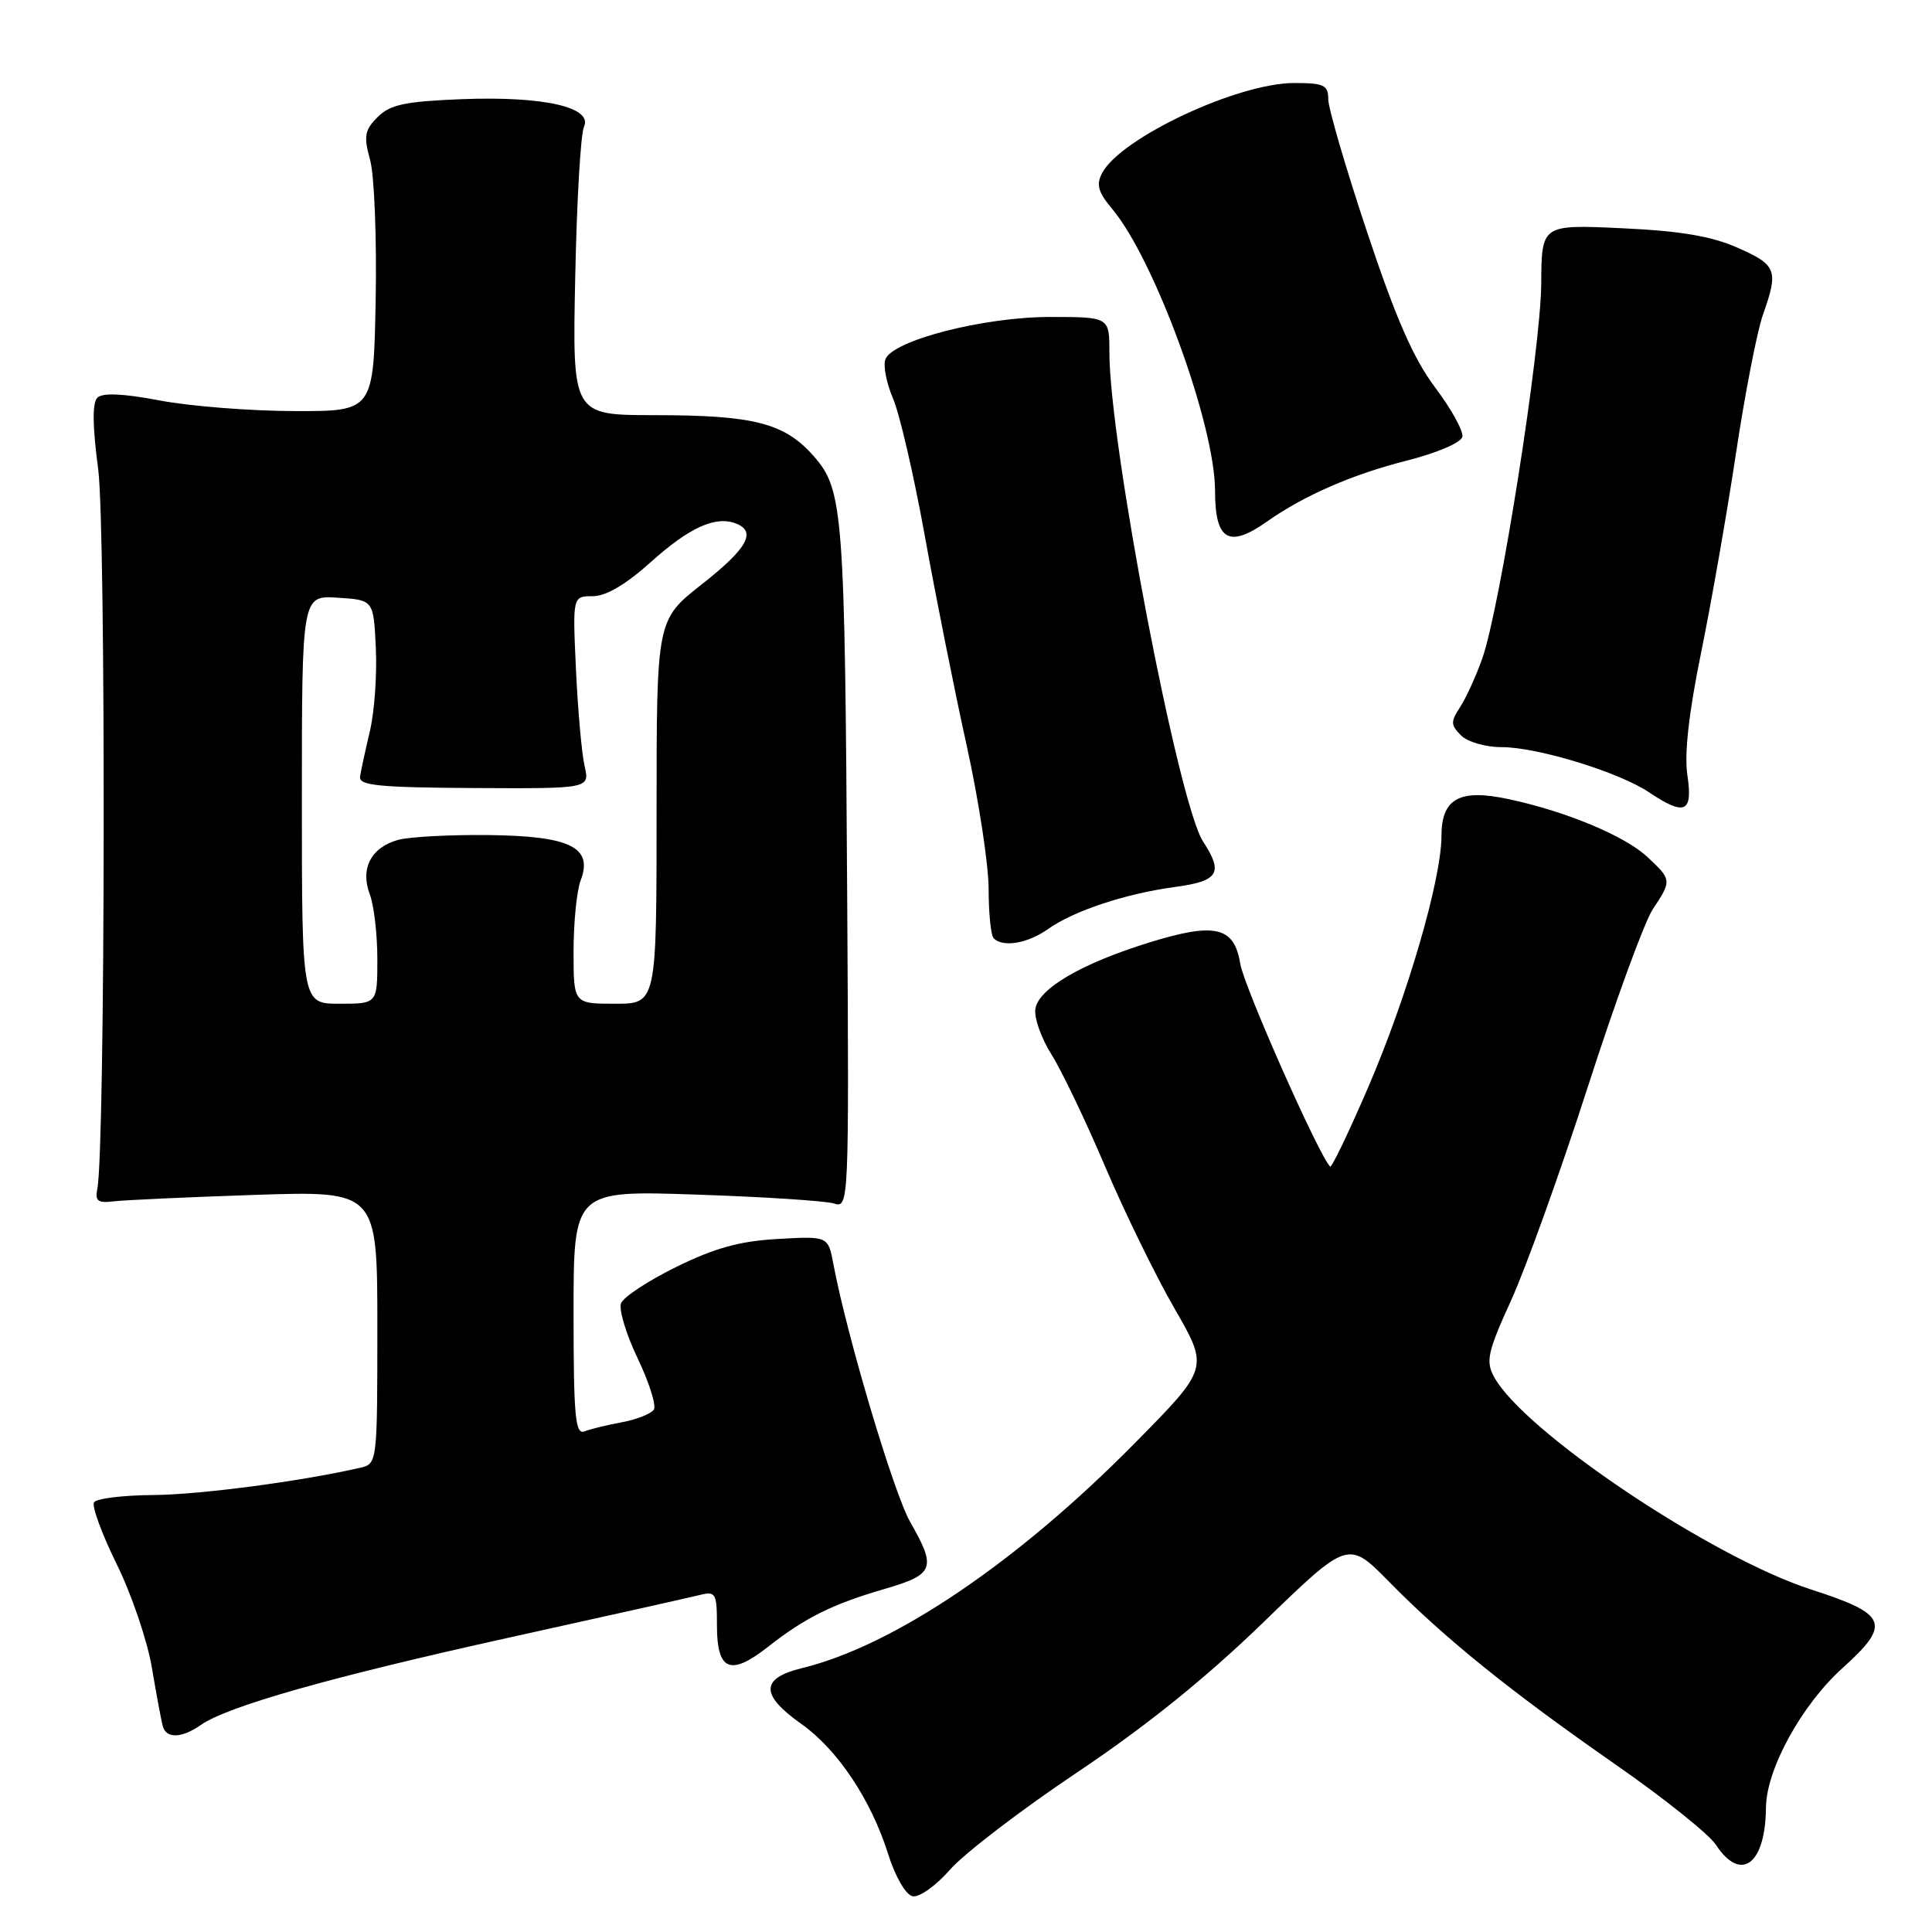 <?xml version="1.0" encoding="UTF-8" standalone="no"?>
<!DOCTYPE svg PUBLIC "-//W3C//DTD SVG 1.1//EN" "http://www.w3.org/Graphics/SVG/1.1/DTD/svg11.dtd" >
<svg xmlns="http://www.w3.org/2000/svg" xmlns:xlink="http://www.w3.org/1999/xlink" version="1.1" viewBox="0 0 256 256">
 <g >
 <path fill="currentColor"
d=" M 142.73 234.85 C 151.81 228.77 159.80 222.34 167.40 214.97 C 178.64 204.08 178.64 204.08 184.07 209.60 C 191.39 217.06 200.21 224.17 214.10 233.83 C 220.48 238.27 226.46 243.05 227.37 244.45 C 230.68 249.49 233.94 247.05 234.00 239.50 C 234.04 234.45 238.72 225.91 244.14 221.03 C 250.64 215.17 250.13 213.89 239.99 210.62 C 226.73 206.34 201.80 189.61 197.94 182.39 C 196.85 180.36 197.14 179.07 200.24 172.28 C 202.19 168.00 206.76 155.28 210.40 144.00 C 214.03 132.72 217.90 122.15 218.99 120.50 C 221.54 116.67 221.53 116.57 218.25 113.52 C 215.27 110.75 207.50 107.51 199.91 105.89 C 193.39 104.49 191.00 105.80 191.00 110.79 C 190.99 116.55 186.47 132.06 181.30 144.05 C 178.72 150.04 176.44 154.78 176.25 154.58 C 174.74 153.08 164.83 130.71 164.35 127.74 C 163.55 122.77 161.02 122.18 152.27 124.89 C 143.31 127.66 137.58 131.01 137.19 133.70 C 137.02 134.88 137.98 137.60 139.33 139.73 C 140.68 141.87 143.87 148.54 146.43 154.56 C 148.99 160.58 153.13 169.05 155.63 173.39 C 160.19 181.28 160.19 181.28 150.34 191.25 C 134.78 207.03 118.42 218.08 106.25 221.04 C 100.76 222.38 100.73 224.57 106.14 228.40 C 110.99 231.83 115.41 238.45 117.69 245.69 C 118.63 248.68 120.02 251.07 120.92 251.26 C 121.80 251.45 124.01 249.88 125.90 247.72 C 127.77 245.59 135.34 239.79 142.73 234.85 Z  M 26.59 228.58 C 30.14 226.09 43.80 222.22 67.50 216.98 C 80.15 214.19 91.51 211.65 92.75 211.34 C 94.84 210.82 95.00 211.11 95.00 215.42 C 95.00 221.38 96.78 222.13 101.73 218.24 C 106.68 214.35 110.30 212.55 117.26 210.53 C 123.80 208.62 124.11 207.80 120.61 201.68 C 118.44 197.90 112.21 176.98 110.44 167.55 C 109.74 163.79 109.74 163.79 103.05 164.17 C 98.02 164.45 94.70 165.37 89.62 167.87 C 85.90 169.70 82.61 171.86 82.29 172.69 C 81.98 173.51 82.96 176.79 84.49 179.98 C 86.01 183.16 86.98 186.22 86.64 186.77 C 86.30 187.32 84.41 188.08 82.44 188.45 C 80.47 188.81 78.21 189.36 77.43 189.67 C 76.23 190.13 76.00 187.64 76.00 173.98 C 76.00 157.74 76.00 157.74 92.25 158.29 C 101.19 158.59 109.40 159.12 110.50 159.47 C 112.48 160.10 112.50 159.70 112.26 119.30 C 111.95 67.66 111.74 64.91 107.83 60.45 C 103.96 56.05 99.92 55.01 86.67 55.01 C 75.84 55.00 75.84 55.00 76.22 36.75 C 76.42 26.71 76.94 17.74 77.38 16.81 C 78.59 14.21 72.04 12.72 61.20 13.14 C 53.67 13.44 51.70 13.85 50.04 15.51 C 48.31 17.24 48.17 18.04 49.04 21.19 C 49.60 23.21 49.93 31.53 49.78 39.68 C 49.50 54.50 49.50 54.50 39.00 54.47 C 33.22 54.46 25.22 53.83 21.20 53.07 C 16.29 52.14 13.58 52.02 12.90 52.70 C 12.22 53.38 12.25 56.47 13.01 62.17 C 14.05 69.99 13.95 152.16 12.90 157.50 C 12.57 159.13 12.96 159.44 15.00 159.19 C 16.38 159.02 24.81 158.63 33.75 158.33 C 50.00 157.79 50.00 157.79 50.00 175.88 C 50.00 193.81 49.98 193.97 47.75 194.48 C 39.83 196.30 26.43 198.06 20.26 198.10 C 16.28 198.13 12.77 198.56 12.46 199.07 C 12.14 199.58 13.50 203.26 15.46 207.25 C 17.43 211.24 19.53 217.43 20.13 221.00 C 20.73 224.57 21.38 228.06 21.58 228.75 C 22.05 230.40 24.08 230.33 26.59 228.58 Z  M 138.85 123.12 C 142.28 120.68 149.14 118.41 155.75 117.52 C 161.47 116.75 162.13 115.66 159.42 111.52 C 156.16 106.55 147.00 58.71 147.00 46.68 C 147.00 42.00 147.00 42.00 139.11 42.00 C 130.33 42.00 118.28 45.10 117.32 47.61 C 117.00 48.43 117.46 50.77 118.33 52.80 C 119.21 54.84 121.10 63.02 122.54 71.00 C 123.98 78.97 126.47 91.46 128.08 98.74 C 129.69 106.03 131.00 114.61 131.00 117.83 C 131.00 121.04 131.30 123.97 131.67 124.33 C 132.90 125.57 136.17 125.01 138.85 123.12 Z  M 223.59 102.75 C 223.16 99.91 223.77 94.50 225.40 86.50 C 226.75 79.90 228.83 68.02 230.02 60.11 C 231.21 52.19 232.82 43.92 233.59 41.73 C 235.69 35.80 235.43 35.12 230.25 32.83 C 226.77 31.29 222.67 30.60 214.88 30.24 C 204.26 29.75 204.26 29.75 204.22 37.63 C 204.16 46.28 198.77 80.55 196.41 87.25 C 195.59 89.57 194.27 92.46 193.48 93.68 C 192.20 95.62 192.22 96.07 193.59 97.44 C 194.45 98.31 196.84 99.00 198.97 99.00 C 203.72 99.00 214.50 102.30 218.50 104.98 C 223.25 108.16 224.33 107.69 223.59 102.75 Z  M 167.85 69.13 C 172.78 65.66 179.16 62.87 186.35 61.05 C 190.43 60.01 193.62 58.65 193.77 57.87 C 193.92 57.11 192.30 54.18 190.16 51.34 C 187.28 47.50 184.96 42.19 181.14 30.73 C 178.31 22.24 176.00 14.32 176.00 13.15 C 176.00 11.27 175.44 11.00 171.48 11.00 C 164.01 11.00 148.54 18.25 146.05 22.91 C 145.22 24.45 145.49 25.44 147.37 27.68 C 153.00 34.41 161.00 56.33 161.00 65.04 C 161.00 71.60 162.81 72.68 167.85 69.13 Z  M 40.00 105.95 C 40.00 78.89 40.00 78.89 44.75 79.20 C 49.50 79.50 49.50 79.50 49.80 85.89 C 49.97 89.40 49.61 94.35 49.01 96.89 C 48.41 99.43 47.82 102.14 47.71 102.92 C 47.54 104.08 50.20 104.35 62.83 104.42 C 78.15 104.50 78.15 104.50 77.46 101.50 C 77.08 99.85 76.57 94.11 76.32 88.75 C 75.87 79.00 75.87 79.00 78.54 79.00 C 80.29 79.00 82.92 77.46 86.22 74.49 C 91.33 69.90 94.79 68.32 97.50 69.36 C 100.29 70.43 99.03 72.68 93.00 77.42 C 87.00 82.13 87.00 82.13 87.00 107.57 C 87.00 133.00 87.00 133.00 81.50 133.00 C 76.00 133.00 76.00 133.00 76.00 126.07 C 76.00 122.25 76.42 118.02 76.94 116.66 C 78.61 112.28 75.58 110.78 64.79 110.65 C 59.68 110.59 54.28 110.88 52.78 111.28 C 49.18 112.26 47.70 115.09 49.00 118.50 C 49.55 119.95 50.00 123.80 50.00 127.07 C 50.00 133.00 50.00 133.00 45.00 133.00 C 40.00 133.00 40.00 133.00 40.00 105.95 Z "/>
</g>
</svg>